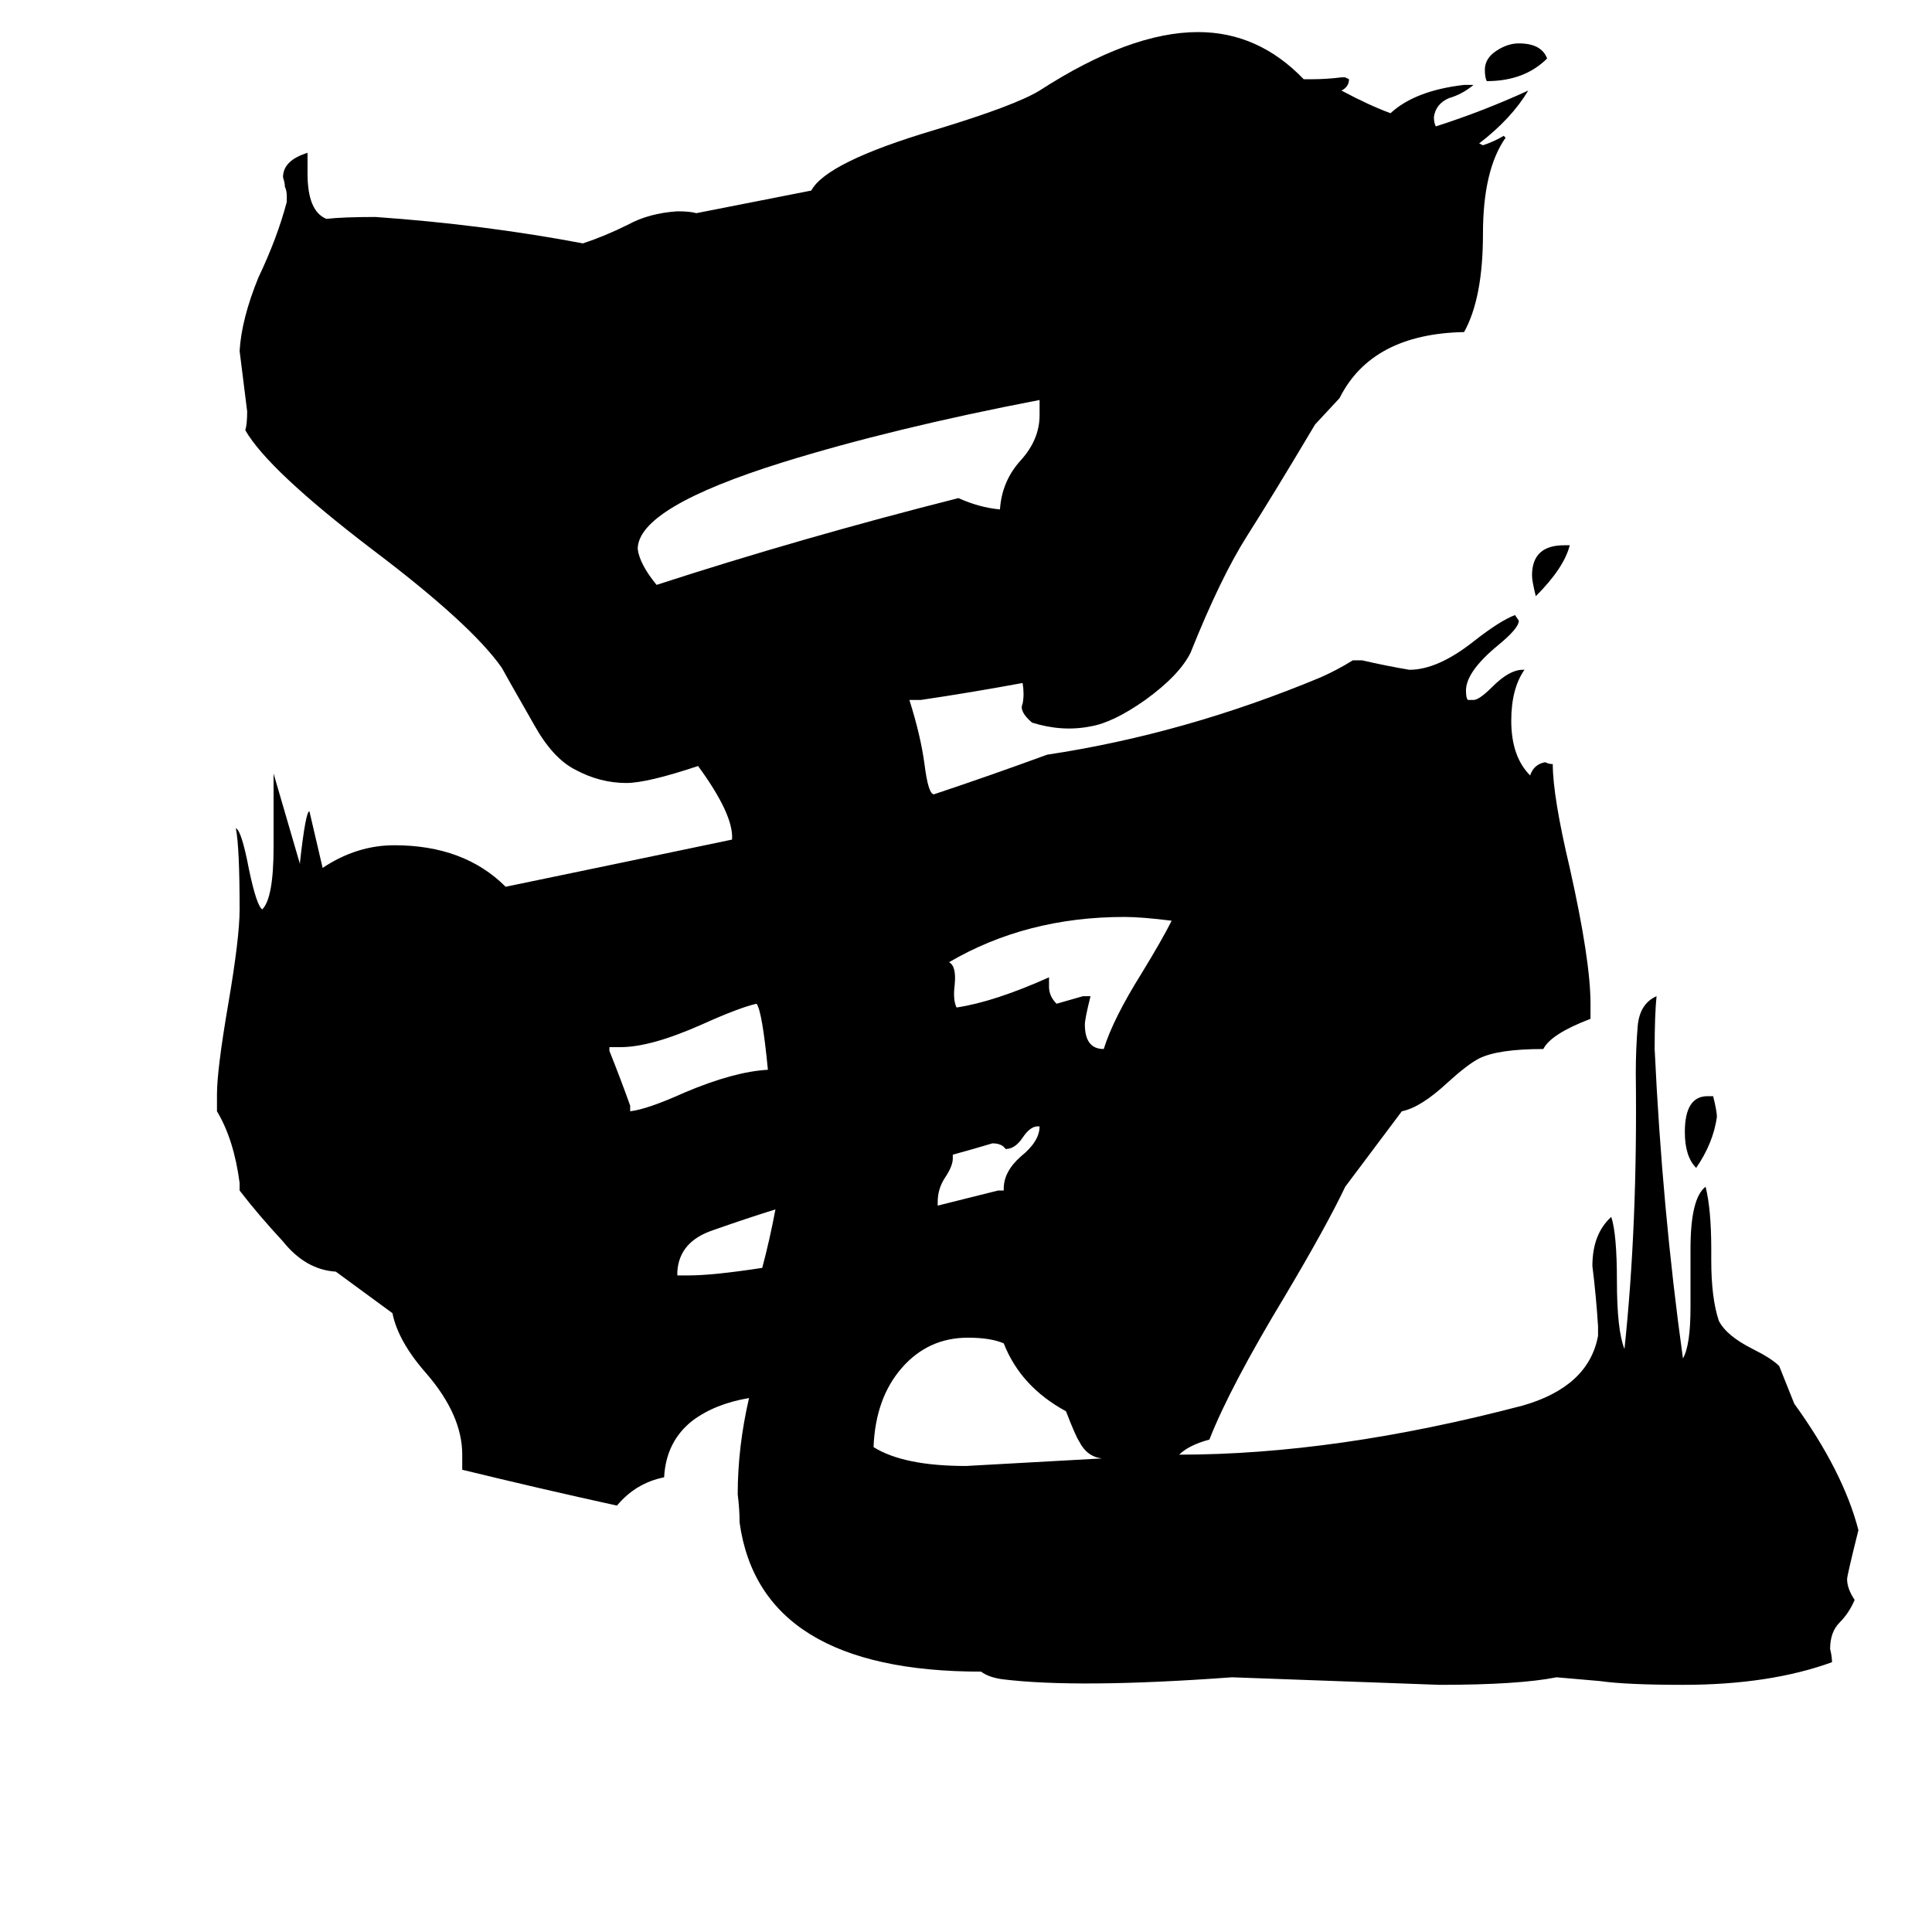 <svg xmlns="http://www.w3.org/2000/svg" viewBox="0 -800 1024 1024">
	<path fill="#000000" d="M411 -159Q395 -154 378 -148Q360 -142 359 -126V-124H365Q378 -124 404 -128Q408 -143 411 -159ZM584 -27Q576 -28 572 -36Q570 -39 565 -52Q541 -65 532 -88Q525 -91 513 -91Q492 -91 478 -75Q464 -59 463 -33Q479 -23 512 -23Q548 -25 584 -27ZM407 -233Q404 -264 401 -268Q392 -266 372 -257Q345 -245 329 -245H323V-243Q329 -228 334 -214V-211Q343 -212 363 -221Q389 -232 407 -233ZM551 -203H550Q546 -203 542 -197Q538 -191 533 -191Q531 -194 526 -194Q516 -191 505 -188V-186Q505 -182 501 -176Q497 -170 497 -163V-161Q513 -165 529 -169H532V-170Q532 -179 541 -187Q551 -195 551 -203ZM621 -312Q605 -314 596 -314Q544 -314 503 -290Q507 -288 506 -278Q505 -270 507 -266Q527 -269 556 -282V-277Q556 -272 560 -268Q567 -270 574 -272H578Q575 -260 575 -257Q575 -244 585 -244Q590 -260 605 -284Q616 -302 621 -312ZM551 -580V-588Q473 -573 415 -555Q338 -531 338 -509Q339 -501 348 -490Q425 -515 508 -536Q519 -531 530 -530Q531 -545 541 -556Q551 -567 551 -580ZM910 -208Q908 -194 899 -181Q893 -187 893 -200Q893 -219 905 -219H908Q910 -211 910 -208ZM829 -511H832Q829 -499 814 -484Q812 -492 812 -495Q812 -511 829 -511ZM820 -769Q808 -757 788 -757Q787 -759 787 -763Q787 -769 793 -773Q799 -777 805 -777Q817 -777 820 -769ZM653 89Q571 95 531 90Q524 89 520 86Q403 86 392 7Q392 0 391 -8Q391 -33 397 -59Q379 -56 367 -47Q353 -36 352 -17Q337 -14 327 -2Q286 -11 245 -21V-29Q245 -50 226 -72Q211 -89 208 -104L178 -126Q162 -127 150 -142Q137 -156 127 -169V-173Q124 -196 115 -211V-220Q115 -233 121 -268Q127 -303 127 -318Q127 -351 125 -361Q128 -360 132 -339Q136 -320 139 -318Q145 -324 145 -351Q145 -378 145 -390L159 -342V-343Q162 -370 164 -370L171 -340Q189 -352 209 -352Q246 -352 268 -330Q326 -342 388 -355Q389 -368 370 -394Q343 -385 332 -385Q318 -385 305 -392Q293 -398 283 -416Q267 -444 266 -446Q250 -469 197 -509Q142 -551 130 -572Q131 -575 131 -582Q129 -598 127 -614Q128 -631 137 -653Q147 -674 152 -693V-696Q152 -699 151 -701Q151 -703 150 -706Q150 -715 163 -719V-708Q163 -688 173 -684Q182 -685 199 -685Q256 -681 309 -671Q321 -675 333 -681Q344 -687 359 -688Q366 -688 369 -687L430 -699Q438 -714 495 -731Q538 -744 551 -752Q599 -783 635 -783Q667 -783 691 -758H695Q703 -758 711 -759H713L715 -758Q715 -754 711 -752Q726 -744 737 -740Q750 -752 776 -755H781Q775 -750 768 -748Q761 -745 760 -738Q760 -735 761 -733Q786 -741 810 -752Q801 -737 784 -724L786 -723Q792 -725 797 -728L798 -727Q786 -710 786 -676Q786 -642 776 -624Q727 -623 710 -589L697 -575Q675 -538 661 -516Q647 -494 631 -454Q625 -442 607 -429Q590 -417 578 -415Q563 -412 547 -417Q540 -423 542 -427Q543 -432 542 -438Q515 -433 488 -429Q485 -429 482 -429Q488 -410 490 -395Q492 -379 495 -379Q525 -389 555 -400Q628 -411 700 -441Q709 -445 717 -450H722Q735 -447 747 -445Q762 -445 781 -460Q795 -471 803 -474L805 -471Q805 -467 794 -458Q777 -444 777 -434Q777 -430 778 -429H781Q784 -429 791 -436Q800 -445 807 -445H808Q801 -435 801 -418Q801 -399 811 -389Q813 -395 819 -396Q821 -395 823 -395Q823 -378 832 -340Q843 -291 843 -268V-260Q822 -252 818 -244Q794 -244 784 -239Q778 -236 767 -226Q753 -213 743 -211L713 -171Q703 -150 681 -113Q652 -65 641 -37Q630 -34 625 -29Q708 -29 807 -55Q842 -65 847 -92V-97Q846 -113 844 -129Q844 -146 854 -155Q857 -146 857 -121Q857 -95 861 -85Q868 -151 867 -231Q867 -244 868 -256Q869 -268 878 -272Q877 -262 877 -244Q881 -159 892 -80Q896 -87 896 -107V-138Q896 -165 904 -171Q907 -159 907 -138V-132Q907 -112 911 -100Q915 -92 929 -85Q939 -80 943 -76Q947 -66 951 -56Q977 -20 985 11Q979 35 979 37Q979 42 983 48Q980 55 975 60Q970 65 970 74Q971 78 971 81Q938 93 892 93Q862 93 848 91L825 89Q805 93 763 93Q708 91 653 89Z"/>
</svg>